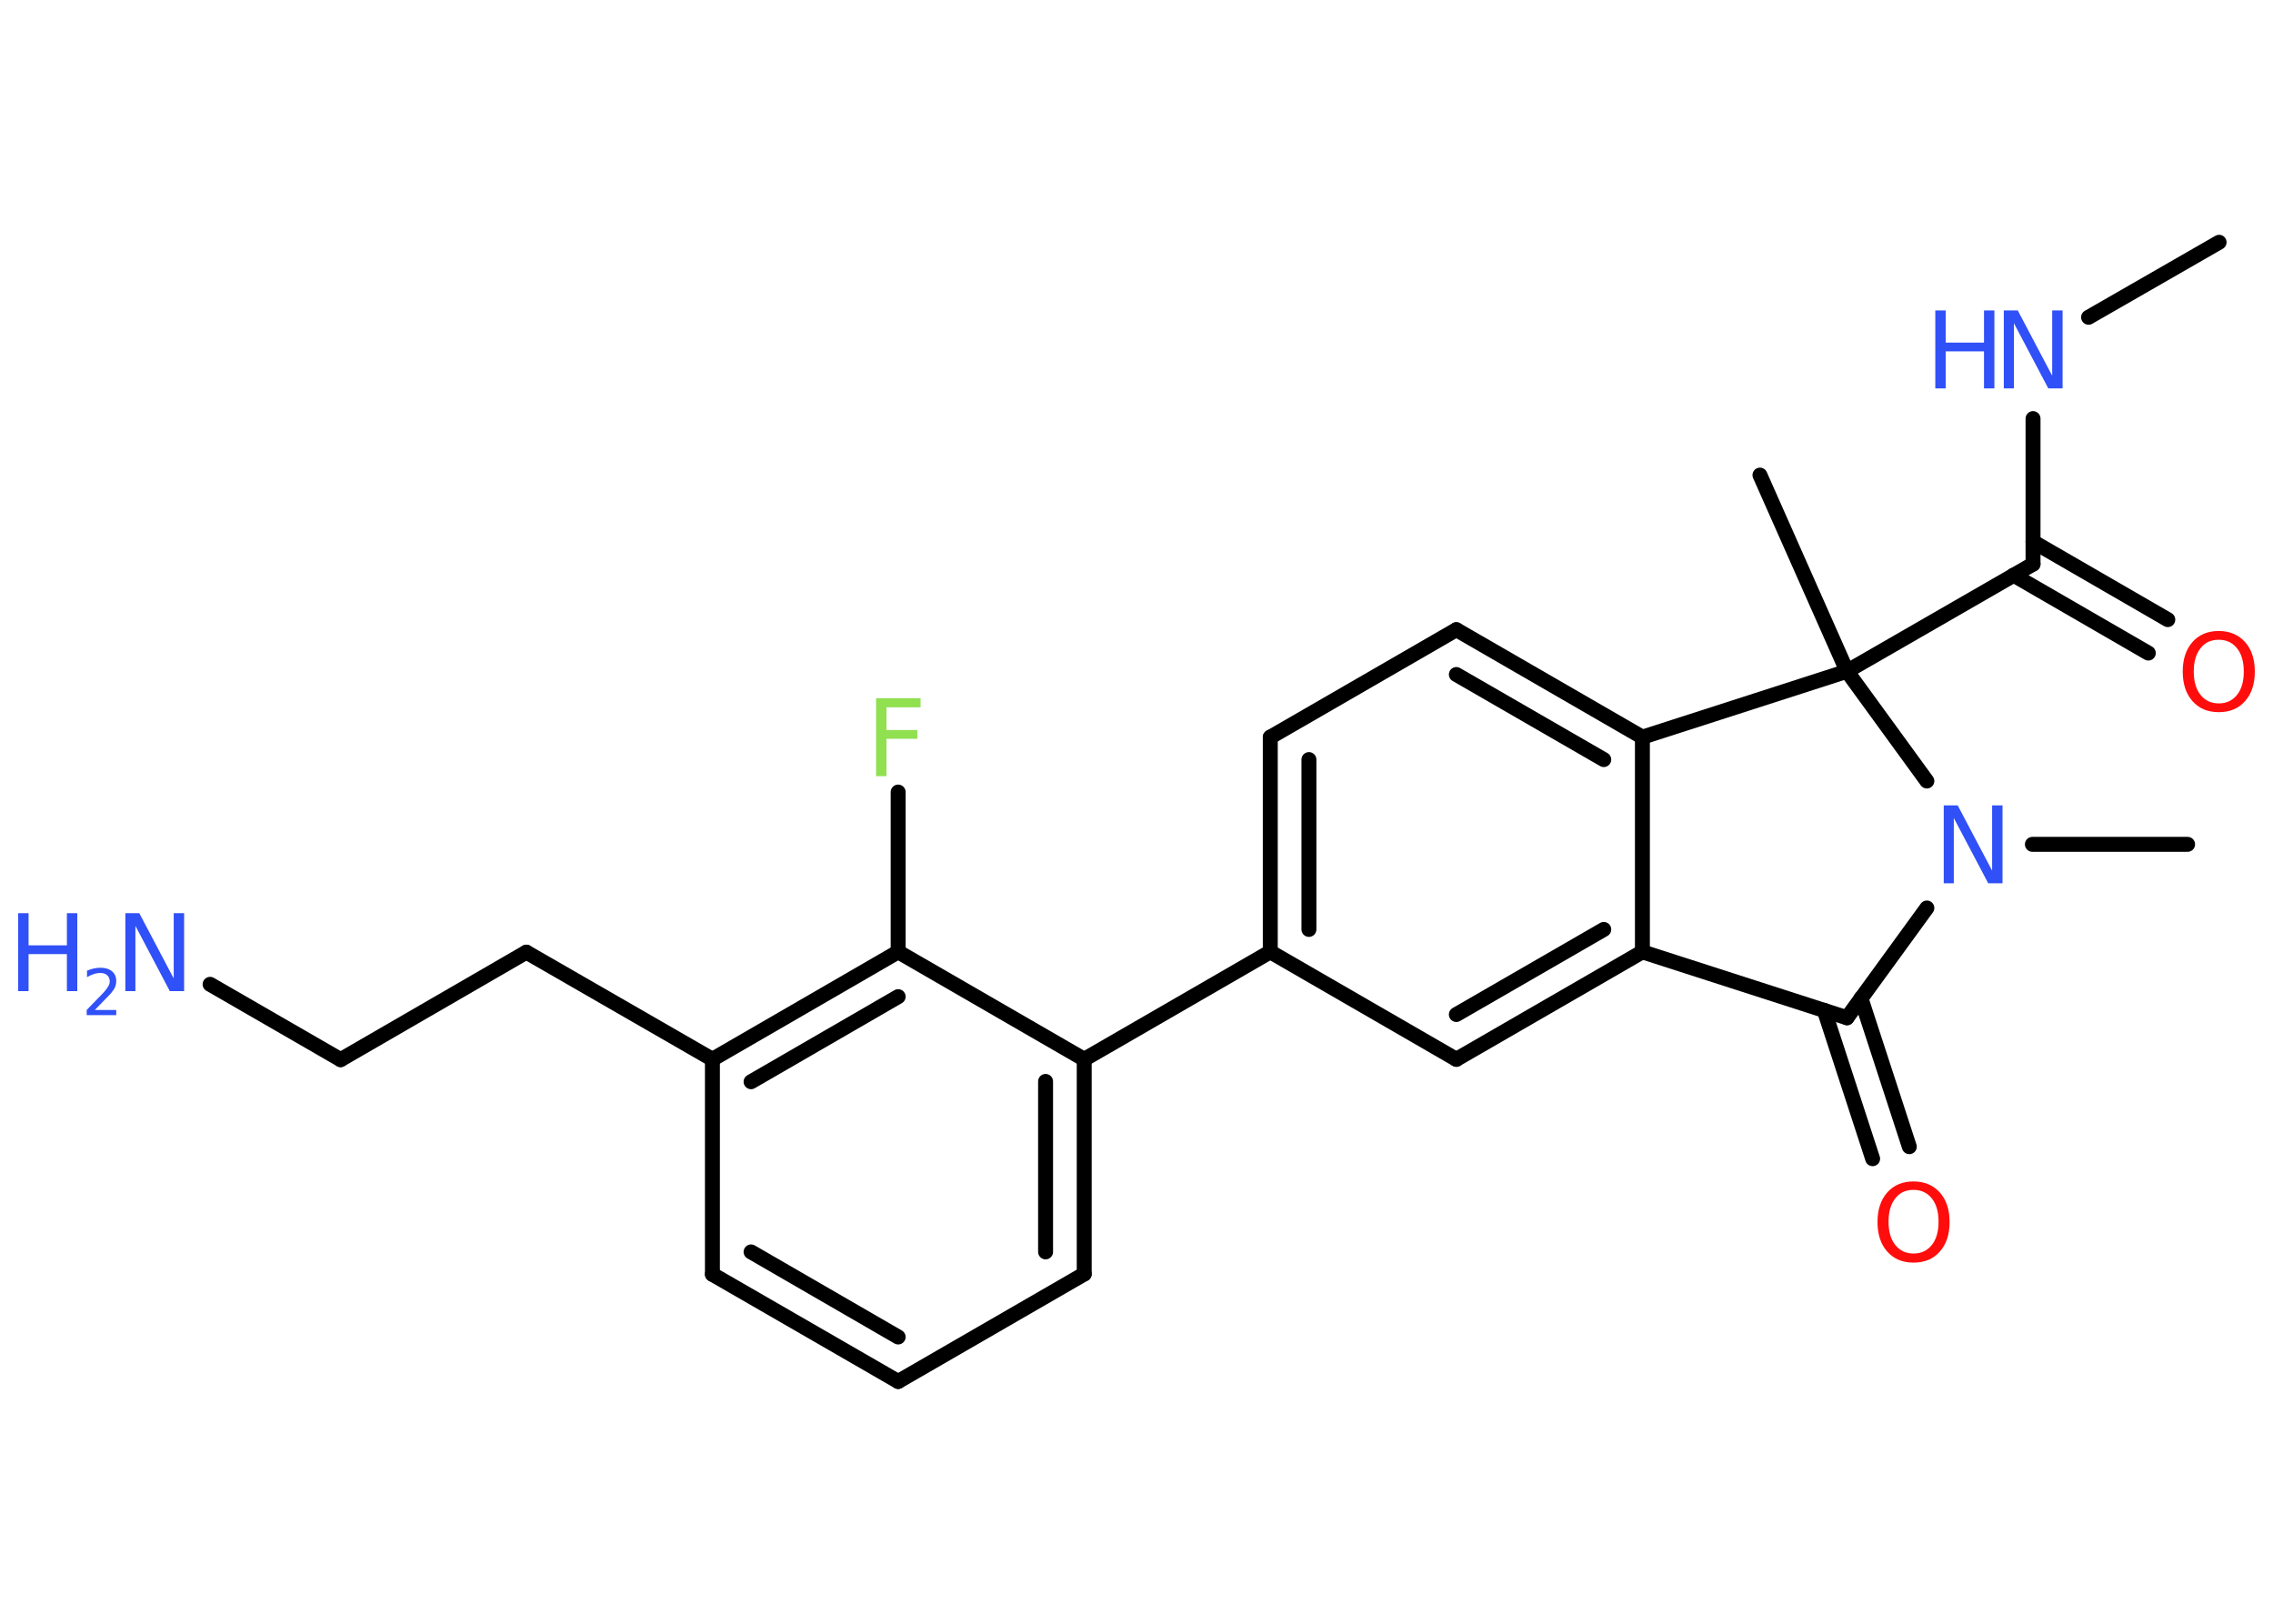<?xml version='1.0' encoding='UTF-8'?>
<!DOCTYPE svg PUBLIC "-//W3C//DTD SVG 1.1//EN" "http://www.w3.org/Graphics/SVG/1.1/DTD/svg11.dtd">
<svg version='1.2' xmlns='http://www.w3.org/2000/svg' xmlns:xlink='http://www.w3.org/1999/xlink' width='70.0mm' height='50.0mm' viewBox='0 0 70.0 50.0'>
  <desc>Generated by the Chemistry Development Kit (http://github.com/cdk)</desc>
  <g stroke-linecap='round' stroke-linejoin='round' stroke='#000000' stroke-width='.46' fill='#3050F8'>
    <rect x='.0' y='.0' width='70.0' height='50.0' fill='#FFFFFF' stroke='none'/>
    <g id='mol1' class='mol'>
      <line id='mol1bnd1' class='bond' x1='68.34' y1='7.46' x2='64.32' y2='9.77'/>
      <line id='mol1bnd2' class='bond' x1='62.61' y1='12.89' x2='62.61' y2='17.37'/>
      <g id='mol1bnd3' class='bond'>
        <line x1='62.61' y1='16.68' x2='66.76' y2='19.08'/>
        <line x1='62.01' y1='17.71' x2='66.16' y2='20.11'/>
      </g>
      <line id='mol1bnd4' class='bond' x1='62.61' y1='17.37' x2='56.88' y2='20.67'/>
      <line id='mol1bnd5' class='bond' x1='56.88' y1='20.67' x2='54.2' y2='14.63'/>
      <line id='mol1bnd6' class='bond' x1='56.88' y1='20.67' x2='50.58' y2='22.7'/>
      <g id='mol1bnd7' class='bond'>
        <line x1='50.58' y1='22.7' x2='44.85' y2='19.39'/>
        <line x1='49.39' y1='23.39' x2='44.85' y2='20.77'/>
      </g>
      <line id='mol1bnd8' class='bond' x1='44.85' y1='19.39' x2='39.12' y2='22.7'/>
      <g id='mol1bnd9' class='bond'>
        <line x1='39.12' y1='22.7' x2='39.12' y2='29.31'/>
        <line x1='40.31' y1='23.39' x2='40.31' y2='28.62'/>
      </g>
      <line id='mol1bnd10' class='bond' x1='39.12' y1='29.31' x2='33.39' y2='32.62'/>
      <g id='mol1bnd11' class='bond'>
        <line x1='33.39' y1='39.23' x2='33.39' y2='32.62'/>
        <line x1='32.2' y1='38.55' x2='32.2' y2='33.3'/>
      </g>
      <line id='mol1bnd12' class='bond' x1='33.39' y1='39.23' x2='27.66' y2='42.54'/>
      <g id='mol1bnd13' class='bond'>
        <line x1='21.94' y1='39.24' x2='27.66' y2='42.54'/>
        <line x1='23.13' y1='38.55' x2='27.66' y2='41.17'/>
      </g>
      <line id='mol1bnd14' class='bond' x1='21.94' y1='39.24' x2='21.94' y2='32.62'/>
      <line id='mol1bnd15' class='bond' x1='21.94' y1='32.62' x2='16.21' y2='29.32'/>
      <line id='mol1bnd16' class='bond' x1='16.21' y1='29.32' x2='10.49' y2='32.63'/>
      <line id='mol1bnd17' class='bond' x1='10.49' y1='32.63' x2='6.47' y2='30.31'/>
      <g id='mol1bnd18' class='bond'>
        <line x1='27.66' y1='29.31' x2='21.94' y2='32.62'/>
        <line x1='27.66' y1='30.69' x2='23.13' y2='33.31'/>
      </g>
      <line id='mol1bnd19' class='bond' x1='33.39' y1='32.62' x2='27.66' y2='29.31'/>
      <line id='mol1bnd20' class='bond' x1='27.66' y1='29.31' x2='27.66' y2='24.39'/>
      <line id='mol1bnd21' class='bond' x1='39.12' y1='29.31' x2='44.85' y2='32.62'/>
      <g id='mol1bnd22' class='bond'>
        <line x1='44.85' y1='32.62' x2='50.58' y2='29.31'/>
        <line x1='44.85' y1='31.24' x2='49.39' y2='28.62'/>
      </g>
      <line id='mol1bnd23' class='bond' x1='50.58' y1='22.7' x2='50.58' y2='29.31'/>
      <line id='mol1bnd24' class='bond' x1='50.58' y1='29.31' x2='56.88' y2='31.34'/>
      <g id='mol1bnd25' class='bond'>
        <line x1='57.31' y1='30.74' x2='58.8' y2='35.31'/>
        <line x1='56.18' y1='31.11' x2='57.67' y2='35.68'/>
      </g>
      <line id='mol1bnd26' class='bond' x1='56.88' y1='31.34' x2='59.34' y2='27.96'/>
      <line id='mol1bnd27' class='bond' x1='56.88' y1='20.67' x2='59.34' y2='24.05'/>
      <line id='mol1bnd28' class='bond' x1='62.59' y1='26.0' x2='67.37' y2='26.0'/>
      <g id='mol1atm2' class='atom'>
        <path d='M61.7 9.56h.44l1.06 2.01v-2.01h.32v2.4h-.44l-1.06 -2.01v2.01h-.31v-2.4z' stroke='none'/>
        <path d='M59.6 9.56h.32v.99h1.18v-.99h.32v2.4h-.32v-1.14h-1.18v1.14h-.32v-2.4z' stroke='none'/>
      </g>
      <path id='mol1atm4' class='atom' d='M68.33 19.7q-.36 .0 -.56 .26q-.21 .26 -.21 .72q.0 .46 .21 .72q.21 .26 .56 .26q.35 .0 .56 -.26q.21 -.26 .21 -.72q.0 -.46 -.21 -.72q-.21 -.26 -.56 -.26zM68.33 19.43q.5 .0 .81 .34q.3 .34 .3 .91q.0 .57 -.3 .91q-.3 .34 -.81 .34q-.51 .0 -.81 -.34q-.3 -.34 -.3 -.91q.0 -.57 .3 -.91q.3 -.34 .81 -.34z' stroke='none' fill='#FF0D0D'/>
      <g id='mol1atm18' class='atom'>
        <path d='M3.85 28.12h.44l1.06 2.01v-2.01h.32v2.4h-.44l-1.06 -2.01v2.01h-.31v-2.4z' stroke='none'/>
        <path d='M.56 28.12h.32v.99h1.18v-.99h.32v2.4h-.32v-1.14h-1.18v1.14h-.32v-2.4z' stroke='none'/>
        <path d='M2.9 31.1h.68v.16h-.91v-.16q.11 -.11 .3 -.31q.19 -.19 .24 -.25q.09 -.1 .13 -.18q.04 -.07 .04 -.14q.0 -.12 -.08 -.19q-.08 -.07 -.21 -.07q-.09 .0 -.19 .03q-.1 .03 -.22 .1v-.2q.12 -.05 .22 -.07q.1 -.02 .19 -.02q.23 .0 .36 .11q.13 .11 .13 .3q.0 .09 -.03 .17q-.03 .08 -.12 .19q-.02 .03 -.15 .16q-.13 .13 -.36 .37z' stroke='none'/>
      </g>
      <path id='mol1atm20' class='atom' d='M26.97 21.5h1.38v.28h-1.05v.7h.95v.27h-.95v1.15h-.32v-2.4z' stroke='none' fill='#90E050'/>
      <path id='mol1atm24' class='atom' d='M58.93 36.64q-.36 .0 -.56 .26q-.21 .26 -.21 .72q.0 .46 .21 .72q.21 .26 .56 .26q.35 .0 .56 -.26q.21 -.26 .21 -.72q.0 -.46 -.21 -.72q-.21 -.26 -.56 -.26zM58.93 36.38q.5 .0 .81 .34q.3 .34 .3 .91q.0 .57 -.3 .91q-.3 .34 -.81 .34q-.51 .0 -.81 -.34q-.3 -.34 -.3 -.91q.0 -.57 .3 -.91q.3 -.34 .81 -.34z' stroke='none' fill='#FF0D0D'/>
      <path id='mol1atm25' class='atom' d='M59.85 24.8h.44l1.06 2.01v-2.01h.32v2.4h-.44l-1.06 -2.01v2.01h-.31v-2.4z' stroke='none'/>
    </g>
  </g>
</svg>
